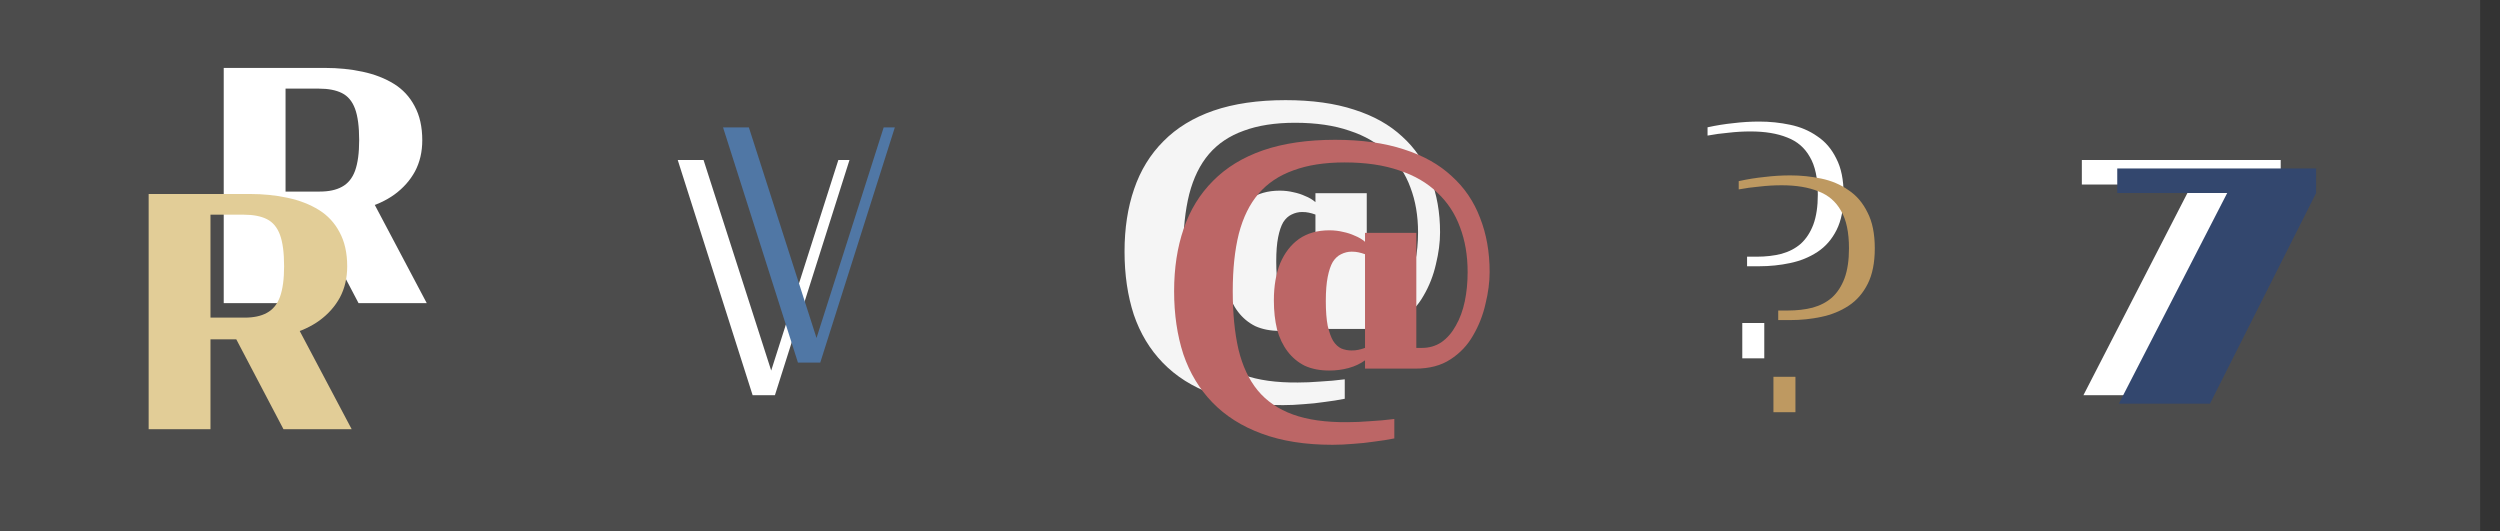 <svg width="1765" height="375" viewBox="0 0 1765 375" fill="none" xmlns="http://www.w3.org/2000/svg">
<rect x="0" y="0" width="1765" height="375" fill="#333333" stroke="none"/>
<path d="M1751 375L4.57764e-05 375V0L1751 0V375Z" fill="#4C4C4C"/>
<path d="M157.95 214V47.95H229.275C238.875 47.95 247.8 48.85 256.05 50.65C264.45 52.45 271.8 55.3 278.1 59.2C284.4 63.1 289.275 68.35 292.725 74.95C296.325 81.55 298.125 89.575 298.125 99.025C298.125 107.275 296.4 114.625 292.95 121.075C289.5 127.375 284.7 132.775 278.55 137.275C272.55 141.625 265.35 144.925 256.95 147.175C248.7 149.425 239.7 150.55 229.95 150.55H201.6V214H157.95ZM201.6 135.25H225.675C232.125 135.25 237.375 134.125 241.425 131.875C245.625 129.625 248.7 125.875 250.65 120.625C252.6 115.225 253.575 108.025 253.575 99.025C253.575 89.425 252.6 82 250.65 76.75C248.7 71.5 245.625 67.825 241.425 65.725C237.225 63.625 231.825 62.575 225.225 62.575H201.6V135.25ZM253.125 214L217.8 146.725L256.275 128.95L301.275 214H253.125Z" fill="white"/>
<path d="M104.95 303V136.95H176.275C185.875 136.95 194.8 137.85 203.05 139.65C211.45 141.45 218.8 144.3 225.1 148.2C231.4 152.1 236.275 157.35 239.725 163.95C243.325 170.55 245.125 178.575 245.125 188.025C245.125 196.275 243.4 203.625 239.95 210.075C236.5 216.375 231.7 221.775 225.55 226.275C219.55 230.625 212.35 233.925 203.95 236.175C195.7 238.425 186.7 239.55 176.95 239.55H148.6V303H104.95ZM148.6 224.25H172.675C179.125 224.25 184.375 223.125 188.425 220.875C192.625 218.625 195.7 214.875 197.65 209.625C199.6 204.225 200.575 197.025 200.575 188.025C200.575 178.425 199.6 171 197.65 165.75C195.7 160.5 192.625 156.825 188.425 154.725C184.225 152.625 178.825 151.575 172.225 151.575H148.6V224.25ZM200.125 303L164.8 235.725L203.275 217.95L248.275 303H200.125Z" fill="#E2CD97"/>
<path d="M531.35 279L478.475 112.95H496.7L546.65 268.425L542.15 268.875L591.875 112.95H599.75L547.1 279H531.35Z" fill="white"/>
<path d="M563.35 256L510.475 89.95H528.7L578.65 245.425L574.15 245.875L623.875 89.95H631.75L579.1 256H563.35Z" fill="#5077A5"/>
<path d="M905.75 286.025C886.55 286.025 869.9 283.4 855.8 278.15C841.85 273.05 830.225 265.7 820.925 256.1C811.775 246.65 804.95 235.325 800.45 222.125C796.1 208.775 793.925 193.925 793.925 177.575C793.925 161.225 796.175 146.525 800.675 133.475C805.175 120.275 812.075 109.025 821.375 99.725C830.675 90.275 842.45 83.075 856.7 78.125C871.1 73.175 888.05 70.7 907.55 70.7C926.3 70.7 942.5 72.95 956.15 77.45C969.8 81.8 981.05 88.1 989.9 96.35C998.9 104.45 1005.58 114.275 1009.93 125.825C1014.43 137.225 1016.68 149.975 1016.68 164.075C1016.68 171.125 1015.7 178.625 1013.75 186.575C1011.95 194.525 1009.03 201.95 1004.98 208.85C1001.08 215.75 995.75 221.375 989 225.725C982.4 230.075 974.15 232.25 964.25 232.25H928.7V226.4C925.4 228.8 921.575 230.6 917.225 231.8C912.875 233 908.3 233.6 903.5 233.6C896.9 233.6 891.125 232.475 886.175 230.225C881.375 227.825 877.325 224.45 874.025 220.1C870.725 215.75 868.25 210.575 866.6 204.575C865.1 198.425 864.35 191.6 864.35 184.1C864.35 173.9 865.85 165.125 868.85 157.775C872 150.425 876.425 144.725 882.125 140.675C887.975 136.625 895.1 134.6 903.5 134.6C906.95 134.6 910.175 134.975 913.175 135.725C916.175 136.325 918.95 137.225 921.5 138.425C924.2 139.475 926.6 140.9 928.7 142.7V136.4H964.925V217.625H968.975C974.075 217.625 978.65 216.275 982.7 213.575C986.75 210.725 990.125 206.825 992.825 201.875C995.675 196.925 997.775 191.225 999.125 184.775C1000.48 178.325 1001.15 171.425 1001.15 164.075C1001.15 152.375 999.35 141.8 995.75 132.35C992.3 122.9 986.975 114.8 979.775 108.05C972.725 101.15 963.725 95.9 952.775 92.3C941.975 88.55 929.15 86.675 914.3 86.675C900.2 86.675 888.125 88.55 878.075 92.3C868.025 95.9 859.85 101.375 853.55 108.725C847.25 116.075 842.6 125.525 839.6 137.075C836.75 148.475 835.325 161.975 835.325 177.575C835.325 193.325 836.675 207.05 839.375 218.75C842.225 230.45 846.725 240.05 852.875 247.55C859.175 255.2 867.5 260.9 877.85 264.65C888.2 268.4 901.025 270.2 916.325 270.05C921.275 270.05 926.525 269.825 932.075 269.375C937.775 269.075 943.55 268.55 949.4 267.8V281.525C944.9 282.425 940.175 283.175 935.225 283.775C930.275 284.525 925.325 285.05 920.375 285.35C915.425 285.8 910.55 286.025 905.75 286.025ZM919.25 219.425C921.05 219.425 922.625 219.275 923.975 218.975C925.475 218.675 927.05 218.225 928.7 217.625V151.475C927.05 150.875 925.475 150.425 923.975 150.125C922.625 149.825 921.05 149.675 919.25 149.675C916.7 149.675 914.225 150.275 911.825 151.475C909.575 152.525 907.625 154.325 905.975 156.875C904.475 159.425 903.275 162.95 902.375 167.45C901.475 171.95 901.025 177.65 901.025 184.55C901.025 191.6 901.475 197.45 902.375 202.1C903.425 206.6 904.7 210.125 906.2 212.675C907.85 215.225 909.8 217.025 912.05 218.075C914.3 218.975 916.7 219.425 919.25 219.425Z" fill="#F5F5F5"/>
<path d="M940.75 314.025C921.55 314.025 904.9 311.4 890.8 306.15C876.85 301.05 865.225 293.7 855.925 284.1C846.775 274.65 839.95 263.325 835.45 250.125C831.1 236.775 828.925 221.925 828.925 205.575C828.925 189.225 831.175 174.525 835.675 161.475C840.175 148.275 847.075 137.025 856.375 127.725C865.675 118.275 877.45 111.075 891.7 106.125C906.1 101.175 923.05 98.7 942.55 98.7C961.3 98.7 977.5 100.95 991.15 105.45C1004.8 109.8 1016.05 116.1 1024.9 124.35C1033.9 132.45 1040.58 142.275 1044.93 153.825C1049.43 165.225 1051.68 177.975 1051.68 192.075C1051.68 199.125 1050.7 206.625 1048.75 214.575C1046.95 222.525 1044.03 229.95 1039.98 236.85C1036.08 243.75 1030.75 249.375 1024 253.725C1017.4 258.075 1009.15 260.25 999.25 260.25H963.7V254.4C960.4 256.8 956.575 258.6 952.225 259.8C947.875 261 943.3 261.6 938.5 261.6C931.9 261.6 926.125 260.475 921.175 258.225C916.375 255.825 912.325 252.45 909.025 248.1C905.725 243.75 903.25 238.575 901.6 232.575C900.1 226.425 899.35 219.6 899.35 212.1C899.35 201.9 900.85 193.125 903.85 185.775C907 178.425 911.425 172.725 917.125 168.675C922.975 164.625 930.1 162.6 938.5 162.6C941.95 162.6 945.175 162.975 948.175 163.725C951.175 164.325 953.95 165.225 956.5 166.425C959.2 167.475 961.6 168.9 963.7 170.7V164.4H999.925V245.625H1003.98C1009.08 245.625 1013.65 244.275 1017.7 241.575C1021.75 238.725 1025.13 234.825 1027.83 229.875C1030.68 224.925 1032.78 219.225 1034.13 212.775C1035.48 206.325 1036.15 199.425 1036.15 192.075C1036.15 180.375 1034.35 169.8 1030.75 160.35C1027.3 150.9 1021.98 142.8 1014.78 136.05C1007.73 129.15 998.725 123.9 987.775 120.3C976.975 116.55 964.15 114.675 949.3 114.675C935.2 114.675 923.125 116.55 913.075 120.3C903.025 123.9 894.85 129.375 888.55 136.725C882.25 144.075 877.6 153.525 874.6 165.075C871.75 176.475 870.325 189.975 870.325 205.575C870.325 221.325 871.675 235.05 874.375 246.75C877.225 258.45 881.725 268.05 887.875 275.55C894.175 283.2 902.5 288.9 912.85 292.65C923.2 296.4 936.025 298.2 951.325 298.05C956.275 298.05 961.525 297.825 967.075 297.375C972.775 297.075 978.55 296.55 984.4 295.8V309.525C979.9 310.425 975.175 311.175 970.225 311.775C965.275 312.525 960.325 313.05 955.375 313.35C950.425 313.8 945.55 314.025 940.75 314.025ZM954.25 247.425C956.05 247.425 957.625 247.275 958.975 246.975C960.475 246.675 962.05 246.225 963.7 245.625V179.475C962.05 178.875 960.475 178.425 958.975 178.125C957.625 177.825 956.05 177.675 954.25 177.675C951.7 177.675 949.225 178.275 946.825 179.475C944.575 180.525 942.625 182.325 940.975 184.875C939.475 187.425 938.275 190.95 937.375 195.45C936.475 199.95 936.025 205.65 936.025 212.55C936.025 219.6 936.475 225.45 937.375 230.1C938.425 234.6 939.7 238.125 941.2 240.675C942.85 243.225 944.8 245.025 947.05 246.075C949.3 246.975 951.7 247.425 954.25 247.425Z" fill="#BC6666"/>
<path d="M1233.43 187.975V181.225H1240.18C1246.63 181.225 1252.48 180.55 1257.73 179.2C1263.13 177.7 1267.7 175.3 1271.45 172C1275.2 168.55 1278.13 164.05 1280.23 158.5C1282.33 152.8 1283.38 145.75 1283.38 137.35C1283.38 125.95 1281.5 117.1 1277.75 110.8C1274.15 104.35 1268.83 99.775 1261.78 97.075C1254.73 94.225 1246.1 92.8 1235.9 92.8C1230.65 92.8 1225.48 93.1 1220.38 93.7C1215.28 94.15 1210.33 94.825 1205.53 95.725V89.875C1211.68 88.525 1217.75 87.55 1223.75 86.95C1229.75 86.2 1235.83 85.825 1241.98 85.825C1249.48 85.825 1256.75 86.575 1263.8 88.075C1271 89.575 1277.38 92.275 1282.93 96.175C1288.63 99.925 1293.13 105.175 1296.43 111.925C1299.88 118.525 1301.6 127 1301.6 137.35C1301.6 147.4 1299.95 155.725 1296.65 162.325C1293.35 168.925 1288.85 174.1 1283.15 177.85C1277.45 181.6 1271 184.225 1263.8 185.725C1256.75 187.225 1249.48 187.975 1241.98 187.975H1233.43ZM1230.05 253V228.025H1245.58V253H1230.05Z" fill="white"/>
<path d="M1255.43 225.975V219.225H1262.18C1268.63 219.225 1274.48 218.55 1279.73 217.2C1285.13 215.7 1289.7 213.3 1293.45 210C1297.2 206.55 1300.13 202.05 1302.23 196.5C1304.33 190.8 1305.38 183.75 1305.38 175.35C1305.38 163.95 1303.5 155.1 1299.75 148.8C1296.15 142.35 1290.83 137.775 1283.78 135.075C1276.73 132.225 1268.1 130.8 1257.9 130.8C1252.65 130.8 1247.48 131.1 1242.38 131.7C1237.28 132.15 1232.33 132.825 1227.53 133.725V127.875C1233.68 126.525 1239.75 125.55 1245.75 124.95C1251.75 124.2 1257.83 123.825 1263.98 123.825C1271.48 123.825 1278.75 124.575 1285.8 126.075C1293 127.575 1299.38 130.275 1304.93 134.175C1310.63 137.925 1315.13 143.175 1318.43 149.925C1321.88 156.525 1323.6 165 1323.6 175.35C1323.6 185.4 1321.95 193.725 1318.65 200.325C1315.35 206.925 1310.85 212.1 1305.15 215.85C1299.45 219.6 1293 222.225 1285.8 223.725C1278.75 225.225 1271.48 225.975 1263.98 225.975H1255.43ZM1252.05 291V266.025H1267.58V291H1252.05Z" fill="#BE9961"/>
<path d="M1470.9 279L1547.4 130.275H1469.78V112.95H1610.18V130.275L1535.25 279H1470.9Z" fill="white"/>
<path d="M1495.9 285L1572.4 136.275H1494.78V118.95H1635.18V136.275L1560.25 285H1495.9Z" fill="#33476E"/>
</svg>

